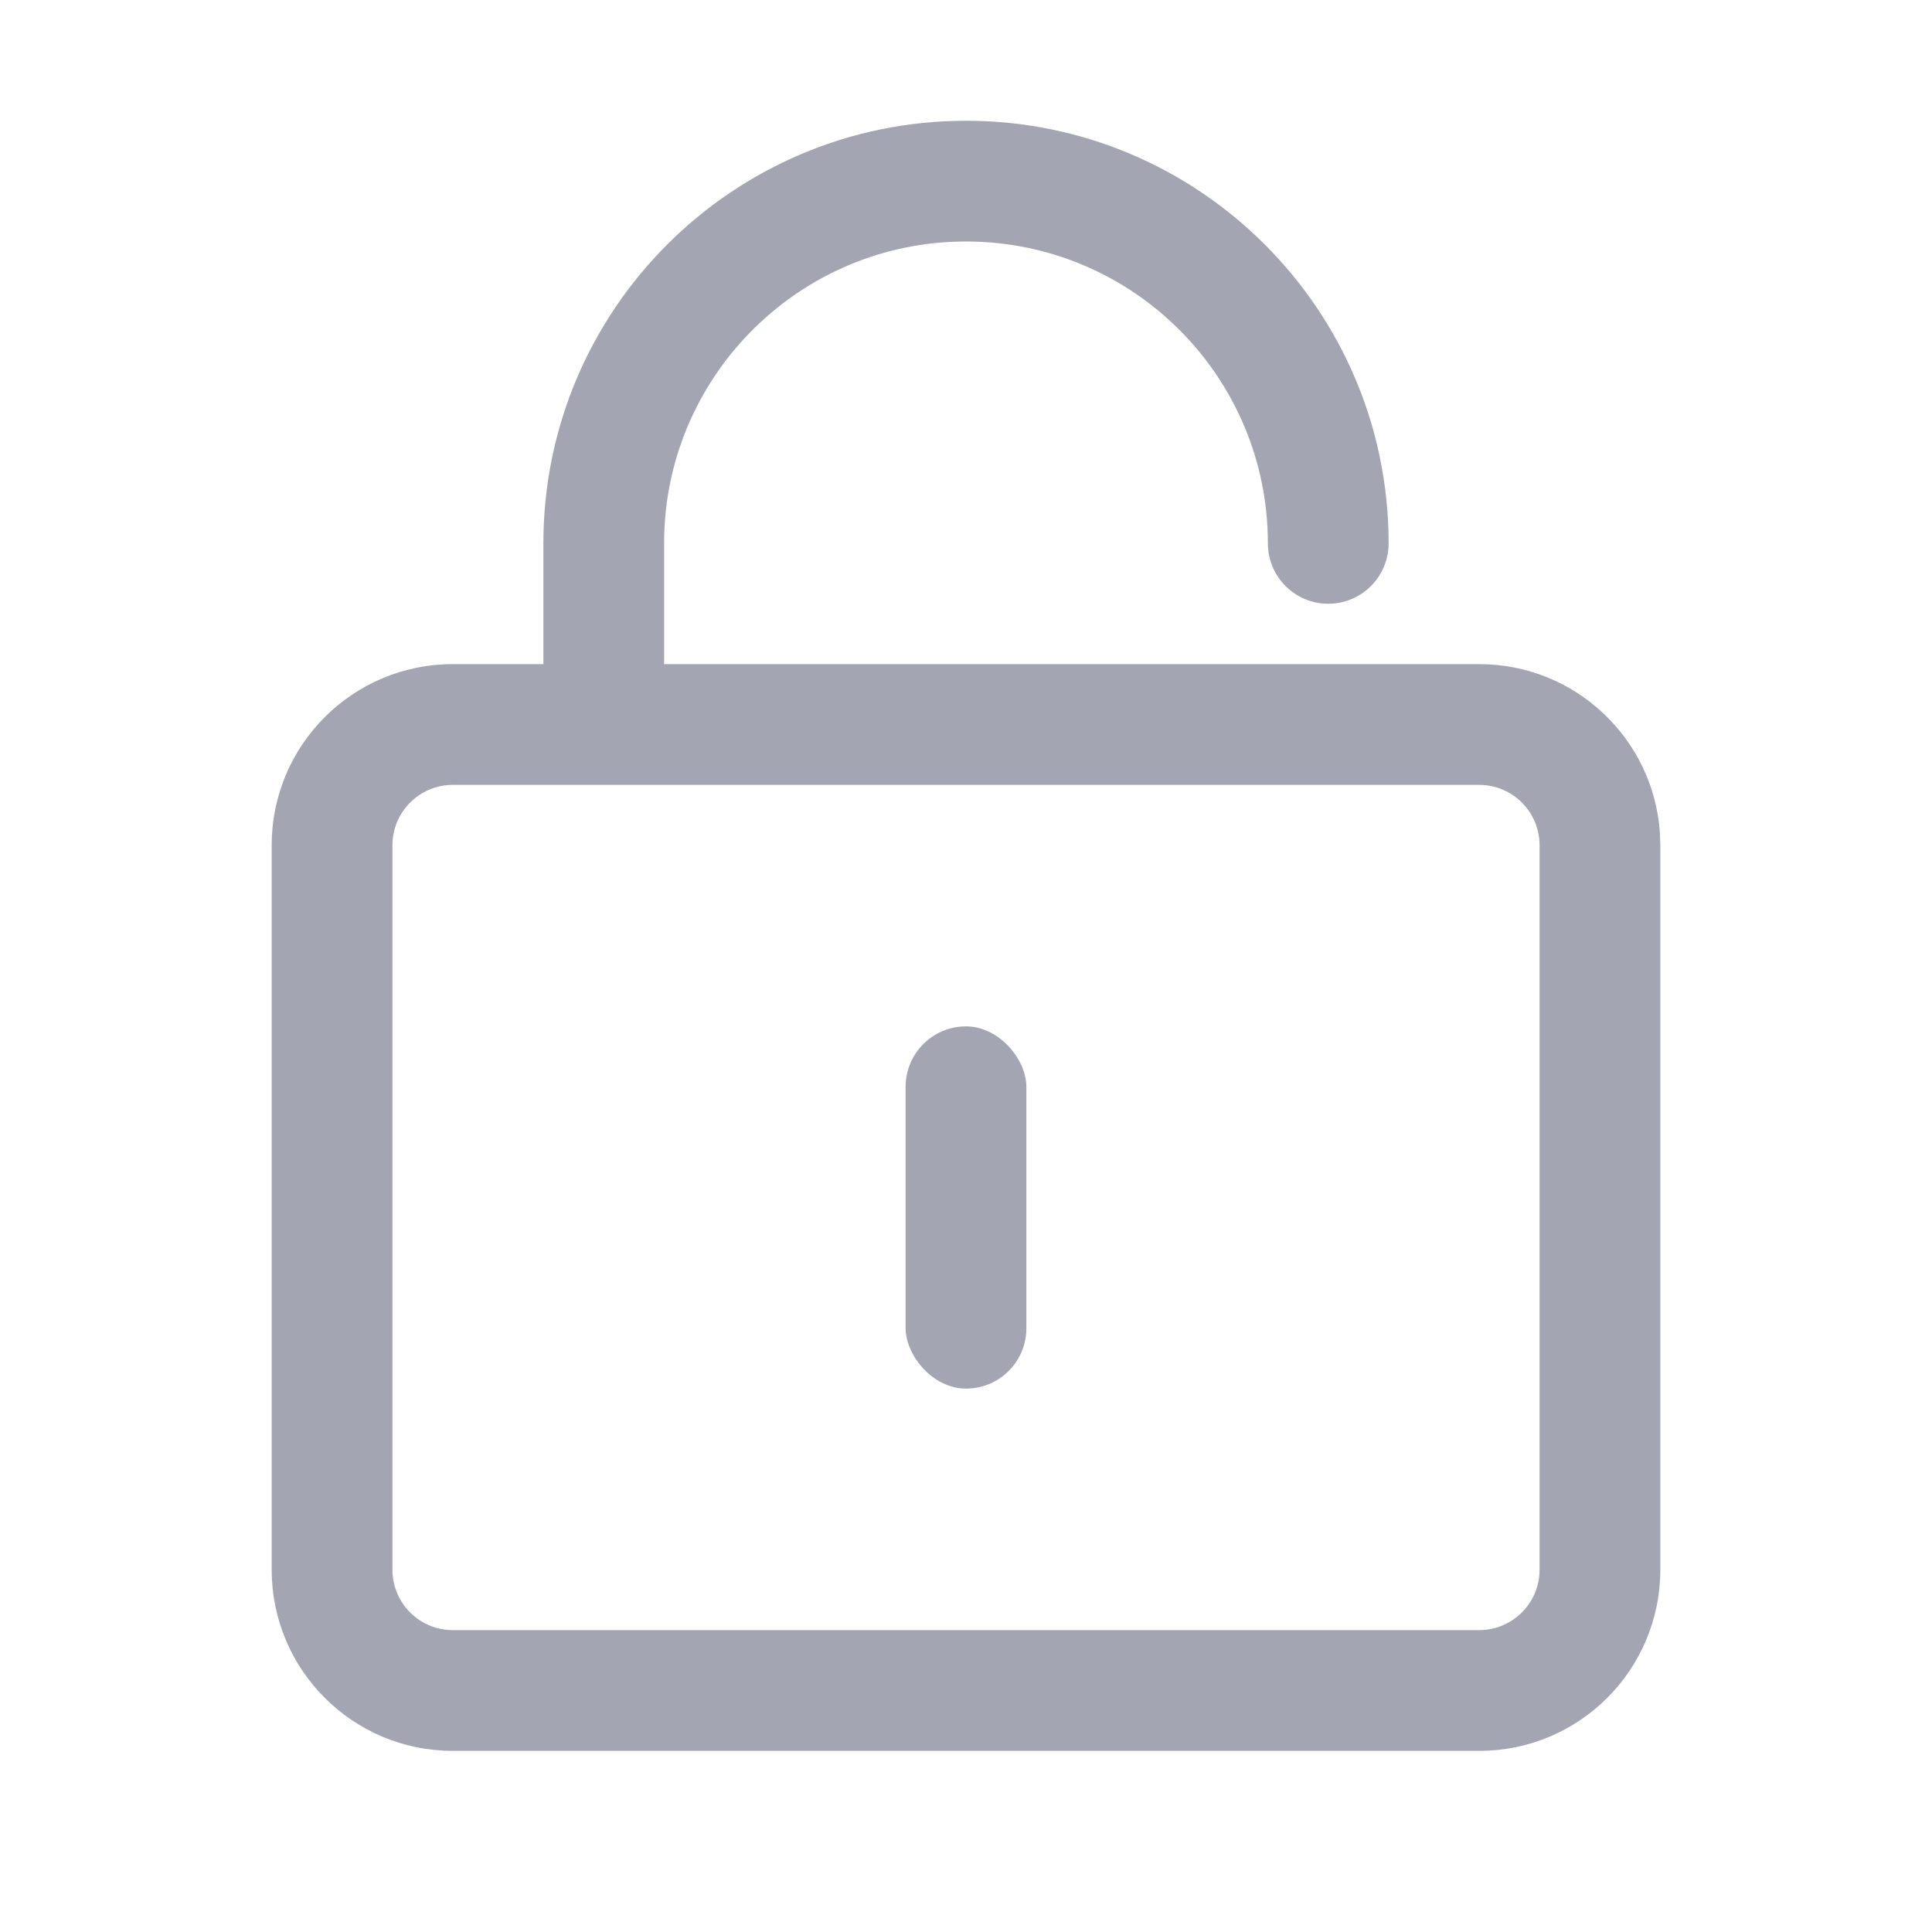 <?xml version="1.0" encoding="UTF-8"?>
<svg width="24px" height="24px" viewBox="0 0 24 24" version="1.1" xmlns="http://www.w3.org/2000/svg" xmlns:xlink="http://www.w3.org/1999/xlink">
    <title>切片</title>
    <defs>
        <filter color-interpolation-filters="auto" id="filter-1">
            <feColorMatrix in="SourceGraphic" type="matrix" values="0 0 0 0 0.302 0 0 0 0 0.388 0 0 0 0 0.925 0 0 0 1 0"></feColorMatrix>
        </filter>
    </defs>
    <g id="页面-1" stroke="none" stroke-width="1" fill="none" fill-rule="evenodd">
        <g id="cutting/ic_password_hovor" transform="translate(-1592, -172)" filter="url(#filter-1)">
            <g transform="translate(1592, 172)">
                <path d="M12,1.5 C14.899,1.5 17.25,3.851 17.25,6.75 C17.25,7.164 16.914,7.5 16.5,7.5 C16.086,7.5 15.75,7.164 15.75,6.75 C15.75,4.679 14.071,3 12,3 C9.964,3 8.307,4.623 8.251,6.645 L8.25,6.75 L8.25,8.25 L18.375,8.25 C19.566,8.25 20.541,9.175 20.62,10.346 L20.625,10.5 L20.625,19.5 C20.625,20.743 19.618,21.75 18.375,21.75 L18.375,21.75 L5.625,21.75 C4.382,21.75 3.375,20.743 3.375,19.5 L3.375,19.5 L3.375,10.5 C3.375,9.257 4.382,8.25 5.625,8.25 L5.625,8.25 L6.75,8.25 L6.75,6.75 C6.75,3.851 9.101,1.5 12,1.5 Z M18.375,9.75 L5.625,9.75 C5.211,9.75 4.875,10.086 4.875,10.5 L4.875,10.5 L4.875,19.5 C4.875,19.914 5.211,20.25 5.625,20.25 L5.625,20.25 L18.375,20.25 C18.789,20.25 19.125,19.914 19.125,19.5 L19.125,19.5 L19.125,10.5 C19.125,10.086 18.789,9.75 18.375,9.75 L18.375,9.75 Z" id="形状结合" fill="#A3A6B2" fill-rule="nonzero"></path>
                <rect id="矩形" fill="#A3A6B2" x="11.25" y="12.75" width="1.5" height="4.5" rx="0.75"></rect>
            </g>
        </g>
    </g>
</svg>